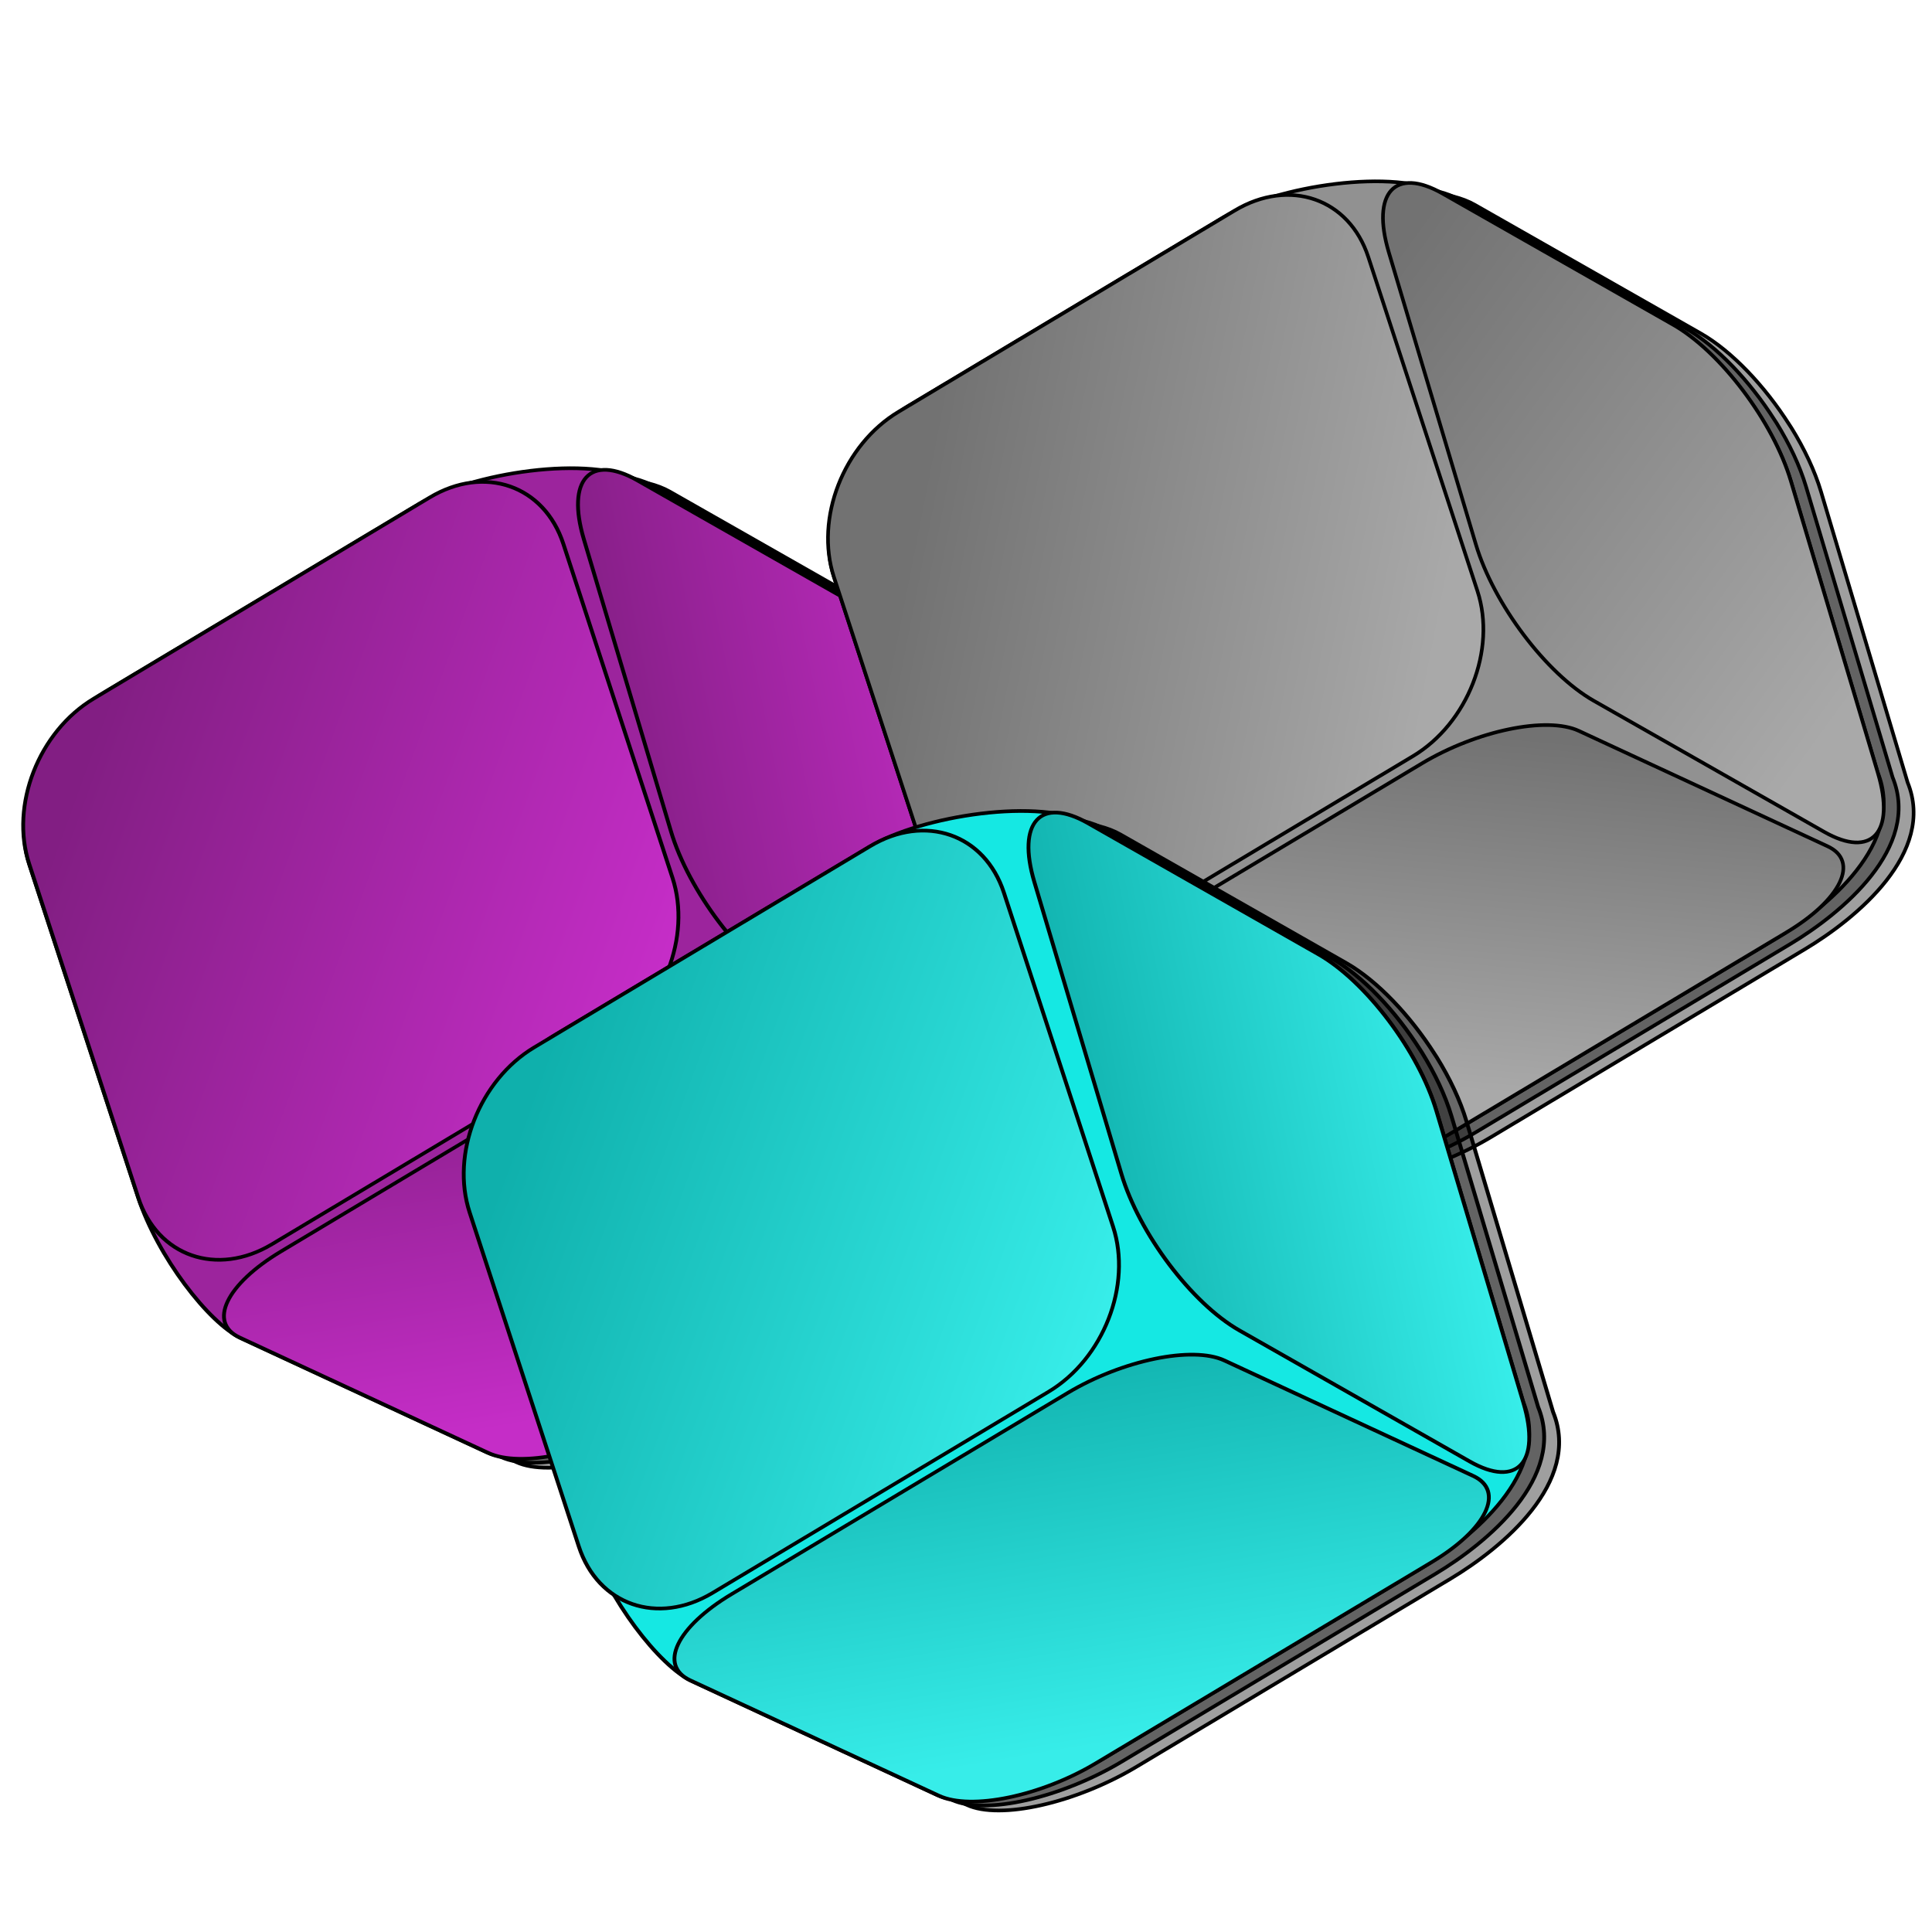 <svg width="533.333" height="533.333" xmlns="http://www.w3.org/2000/svg" xmlns:svg="http://www.w3.org/2000/svg" xmlns:xlink="http://www.w3.org/1999/xlink">
 <defs>
  <linearGradient id="linearGradient1549">
   <stop stop-color="#37ede9" id="stop1551" offset="0"/>
   <stop stop-color="#0fb0ac" id="stop1553" offset="1"/>
  </linearGradient>
  <linearGradient id="linearGradient1533">
   <stop stop-color="#c52dc7" id="stop1535" offset="0"/>
   <stop stop-color="#821e83" id="stop1537" offset="1"/>
  </linearGradient>
  <linearGradient id="linearGradient1480">
   <stop stop-color="#a9a9a9" id="stop1482" offset="0"/>
   <stop stop-color="#727272" id="stop1484" offset="1"/>
  </linearGradient>
  <linearGradient y2="0.811" x2="0.168" y1="0.106" x1="0.832" id="linearGradient4386" xlink:href="#linearGradient1549"/>
  <linearGradient y2="0.891" x2="0.146" y1="0.166" x1="0.787" id="linearGradient4388" xlink:href="#linearGradient1549"/>
  <linearGradient y2="0.077" x2="0.098" y1="0.752" x1="0.804" id="linearGradient4390" xlink:href="#linearGradient1549"/>
  <linearGradient y2="0.811" x2="0.168" y1="0.106" x1="0.832" id="linearGradient4506" xlink:href="#linearGradient1533"/>
  <linearGradient y2="0.891" x2="0.146" y1="0.166" x1="0.787" id="linearGradient4508" xlink:href="#linearGradient1533"/>
  <linearGradient y2="0.077" x2="0.098" y1="0.752" x1="0.804" id="linearGradient4510" xlink:href="#linearGradient1533"/>
  <linearGradient y2="0.395" x2="0.156" y1="0.571" x1="0.912" id="linearGradient1504" xlink:href="#linearGradient1480"/>
  <linearGradient y2="0.092" x2="0.079" y1="0.836" x1="0.855" id="linearGradient1506" xlink:href="#linearGradient1480"/>
  <linearGradient y2="0.045" x2="0.597" y1="0.795" x1="0.471" id="linearGradient1508" xlink:href="#linearGradient1480"/>
 </defs>
 <g>
  <title>Layer 1</title>
  <g stroke="null" id="svg_1">
   <g stroke="null" id="use4358" transform="matrix(0.514,0.854,-0.917,0.549,378.107,5.327) ">
    <path style="--darkreader-inline-fill:#131314;" stroke="null" fill="#000000" fill-opacity="0.376" stroke-linejoin="bevel" stroke-miterlimit="4" stroke-dashoffset="0" id="path4494" d="m110.681,177.458c-0.338,0.004 -0.661,0.025 -1,0.032c-12.659,0.281 -25.706,2.944 -34.313,7.458l-62.719,32.879c-13.517,7.089 -26.125,36.241 -26.125,51.977l0,94.421c0,18.394 13.456,36.071 30.188,39.656l94.625,20.265c16.732,3.584 39.906,1.184 48.25,-4.086l61.875,-39.072c8.344,-5.27 15.062,-24.309 15.062,-42.703l0,-94.421c0,-15.448 -4.238,-41.878 -25.031,-44.908l-81.406,-19.552c-5.815,-1.396 -12.537,-2.029 -19.406,-1.946z"/>
    <path style="--darkreader-inline-fill:#131314;" stroke="null" fill="#000000" fill-opacity="0.376" stroke-linejoin="bevel" stroke-miterlimit="4" stroke-dashoffset="0" d="m107.368,180.104c-0.338,0.004 -0.661,0.025 -1,0.032c-12.659,0.281 -25.706,2.944 -34.312,7.458l-62.719,32.879c-13.517,7.089 -26.125,36.241 -26.125,51.977l0,94.421c0,18.394 13.456,36.071 30.188,39.656l94.625,20.266c16.732,3.584 39.906,1.184 48.25,-4.086l61.875,-39.072c8.344,-5.27 15.062,-24.309 15.062,-42.703l0,-94.421c0,-15.448 -4.238,-41.878 -25.031,-44.908l-81.406,-19.552c-5.815,-1.396 -12.537,-2.029 -19.406,-1.945z" id="path4496"/>
    <path style="--darkreader-inline-fill:#533553;" stroke="null" fill="#9c249d" stroke-linejoin="bevel" stroke-miterlimit="4" stroke-dashoffset="0" id="path4498" d="m104.056,182.749c-0.338,0.004 -0.661,0.025 -1,0.032c-12.659,0.281 -25.706,2.944 -34.312,7.458l-62.719,32.879c-13.517,7.089 -26.125,36.241 -26.125,51.977l0,94.421c0,18.394 13.456,36.071 30.188,39.656l94.625,20.265c16.732,3.584 39.906,1.184 48.25,-4.086l61.875,-39.072c8.344,-5.27 15.062,-24.309 15.062,-42.703l0,-94.421c0,-15.448 -4.238,-41.878 -25.031,-44.908l-81.406,-19.552c-5.815,-1.396 -12.537,-2.029 -19.406,-1.945l0,-0z"/>
    <path stroke="null" fill="url(#linearGradient4506)" stroke-linejoin="bevel" stroke-miterlimit="4" stroke-dashoffset="0" d="m9.952,248.316l94.896,20.328c16.649,3.566 30.052,19.744 30.052,36.273l0,101.156c0,16.529 -13.403,26.964 -30.052,23.398l-94.896,-20.328c-16.649,-3.566 -30.052,-19.744 -30.052,-36.273l0,-101.156c0,-16.529 13.403,-26.964 30.052,-23.398z" id="path4500"/>
    <path stroke="null" fill="url(#linearGradient4508)" stroke-linejoin="bevel" stroke-miterlimit="4" stroke-dashoffset="0" d="m123.282,184.661l81.767,19.623c16.691,4.006 19.505,12.802 6.31,19.722l-63.897,33.512c-13.195,6.92 -37.254,9.267 -53.945,5.261l-81.767,-19.623c-16.691,-4.006 -19.505,-12.802 -6.31,-19.722l63.897,-33.512c13.195,-6.92 37.254,-9.267 53.945,-5.261z" id="path4502"/>
    <path stroke="null" fill="url(#linearGradient4510)" stroke-linejoin="bevel" stroke-miterlimit="4" stroke-dashoffset="0" d="m152.489,264.83l62.821,-39.676c8.083,-5.105 14.59,4.092 14.59,20.621l0,101.156c0,16.529 -6.507,33.945 -14.59,39.05l-62.821,39.676c-8.083,5.105 -14.59,-4.092 -14.59,-20.621l0,-101.156c0,-16.529 6.507,-33.945 14.59,-39.05z" id="path4504"/>
   </g>
   <g stroke="null" id="g1488">
    <path style="--darkreader-inline-fill:#131314;" stroke="null" fill="#000000" fill-opacity="0.376" stroke-linejoin="bevel" stroke-miterlimit="4" stroke-dashoffset="0" id="path4474" d="m494.498,118.077c-0.177,-0.286 -0.363,-0.551 -0.544,-0.836c-6.764,-10.657 -15.913,-20.338 -24.477,-25.21l-62.396,-35.513c-13.451,-7.652 -46.672,-2.413 -61.106,6.227l-86.612,51.845c-16.873,10.1 -26.172,31.298 -20.86,47.556l30.047,91.944c5.312,16.258 19.425,34.733 28.548,38.966l67.644,31.392c9.123,4.233 30.041,-0.483 46.914,-10.583l86.612,-51.845c14.171,-8.483 36.237,-26.614 28.329,-46.037l-23.907,-80.262c-1.709,-5.733 -4.582,-11.821 -8.19,-17.642z"/>
    <path style="--darkreader-inline-fill:#131314;" stroke="null" fill="#000000" fill-opacity="0.376" stroke-linejoin="bevel" stroke-miterlimit="4" stroke-dashoffset="0" d="m490.368,116.701c-0.177,-0.286 -0.363,-0.551 -0.544,-0.836c-6.764,-10.657 -15.913,-20.338 -24.477,-25.21l-62.396,-35.513c-13.451,-7.652 -46.672,-2.413 -61.106,6.227l-86.612,51.845c-16.873,10.1 -26.172,31.298 -20.86,47.556l30.047,91.944c5.312,16.258 19.425,34.733 28.548,38.966l67.644,31.392c9.123,4.233 30.041,-0.483 46.914,-10.583l86.612,-51.845c14.171,-8.483 36.237,-26.614 28.329,-46.037l-23.907,-80.262c-1.709,-5.733 -4.582,-11.821 -8.19,-17.642z" id="path4476"/>
    <path style="--darkreader-inline-fill:#696663;" stroke="null" fill="#919191" stroke-linejoin="bevel" stroke-miterlimit="4" stroke-dashoffset="0" id="path4478" d="m486.239,115.324c-0.177,-0.286 -0.363,-0.551 -0.544,-0.836c-6.764,-10.657 -15.913,-20.338 -24.477,-25.21l-62.396,-35.513c-13.451,-7.652 -46.672,-2.413 -61.106,6.227l-86.612,51.845c-16.873,10.1 -26.172,31.298 -20.86,47.556l30.047,91.944c5.312,16.258 19.425,34.733 28.548,38.966l67.644,31.392c9.123,4.233 30.041,-0.483 46.914,-10.583l86.612,-51.845c14.171,-8.482 36.237,-26.614 28.329,-46.037l-23.907,-80.262c-1.709,-5.733 -4.582,-11.821 -8.19,-17.642z"/>
    <path stroke="null" fill="url(#linearGradient1504)" stroke-linejoin="bevel" stroke-miterlimit="4" stroke-dashoffset="0" d="m377.726,70.955l30.129,92.209c5.286,16.177 -2.665,36.508 -17.827,45.583l-92.79,55.543c-15.162,9.076 -31.623,3.358 -36.909,-12.819l-30.129,-92.209c-5.286,-16.177 2.665,-36.508 17.827,-45.583l92.79,-55.543c15.162,-9.076 31.623,-3.358 36.909,12.819z" id="path4480"/>
    <path stroke="null" fill="url(#linearGradient1506)" stroke-linejoin="bevel" stroke-miterlimit="4" stroke-dashoffset="0" d="m494.368,132.795l24.027,80.61c4.904,16.454 -1.718,23.688 -14.847,16.218l-63.583,-36.172c-13.13,-7.47 -27.649,-26.73 -32.553,-43.184l-24.027,-80.61c-4.904,-16.454 1.718,-23.688 14.847,-16.218l63.583,36.172c13.13,7.47 27.649,26.73 32.553,43.184z" id="path4482"/>
    <path stroke="null" fill="url(#linearGradient1508)" stroke-linejoin="bevel" stroke-miterlimit="4" stroke-dashoffset="0" d="m435.841,201.759l68.684,31.868c8.837,4.1 3.745,14.708 -11.417,23.783l-92.79,55.543c-15.162,9.076 -34.482,13.081 -43.319,8.981l-68.684,-31.868c-8.837,-4.1 -3.745,-14.707 11.417,-23.783l92.79,-55.543c15.162,-9.076 34.482,-13.081 43.319,-8.981z" id="path4484"/>
   </g>
   <g stroke="null" id="use4370" transform="matrix(0.514,0.854,-0.917,0.549,961,5.327) ">
    <path style="--darkreader-inline-fill:#131314;" stroke="null" fill="#000000" fill-opacity="0.376" stroke-linejoin="bevel" stroke-miterlimit="4" stroke-dashoffset="0" id="path4374" d="m-44.174,590.692c-0.338,0.004 -0.661,0.025 -1,0.032c-12.659,0.281 -25.706,2.944 -34.312,7.458l-62.719,32.879c-13.517,7.089 -26.125,36.241 -26.125,51.977l0,94.421c0,18.394 13.456,36.071 30.188,39.656l94.625,20.265c16.732,3.584 39.906,1.184 48.25,-4.086l61.875,-39.072c8.344,-5.27 15.062,-24.309 15.062,-42.703l0,-94.421c0,-15.448 -4.238,-41.878 -25.031,-44.908l-81.406,-19.552c-5.815,-1.396 -12.537,-2.029 -19.406,-1.945l0,-0z"/>
    <path style="--darkreader-inline-fill:#131314;" stroke="null" fill="#000000" fill-opacity="0.376" stroke-linejoin="bevel" stroke-miterlimit="4" stroke-dashoffset="0" d="m-47.487,593.337c-0.338,0.004 -0.661,0.025 -1,0.032c-12.659,0.281 -25.706,2.944 -34.312,7.458l-62.719,32.879c-13.517,7.089 -26.125,36.241 -26.125,51.977l0,94.421c0,18.394 13.456,36.071 30.188,39.656l94.625,20.265c16.732,3.584 39.906,1.184 48.25,-4.086l61.875,-39.072c8.344,-5.27 15.062,-24.309 15.062,-42.703l0,-94.421c0,-15.448 -4.238,-41.878 -25.031,-44.908l-81.406,-19.552c-5.815,-1.396 -12.537,-2.029 -19.406,-1.946z" id="path4376"/>
    <path style="--darkreader-inline-fill:#4e7f7e;" stroke="null" fill="#15e8e3" stroke-linejoin="bevel" stroke-miterlimit="4" stroke-dashoffset="0" id="path4378" d="m-50.799,595.983c-0.338,0.004 -0.661,0.025 -1,0.032c-12.659,0.281 -25.706,2.944 -34.312,7.458l-62.719,32.879c-13.517,7.089 -26.125,36.241 -26.125,51.977l0,94.421c0,18.394 13.456,36.071 30.188,39.656l94.625,20.265c16.732,3.584 39.906,1.184 48.25,-4.086l61.875,-39.072c8.344,-5.27 15.062,-24.309 15.062,-42.703l0,-94.421c0,-15.448 -4.238,-41.878 -25.031,-44.908l-81.406,-19.552c-5.815,-1.396 -12.537,-2.029 -19.406,-1.946z"/>
    <path stroke="null" fill="url(#linearGradient4386)" stroke-linejoin="bevel" stroke-miterlimit="4" stroke-dashoffset="0" d="m-144.903,664.55l94.896,20.328c16.649,3.566 30.052,19.744 30.052,36.273l0,101.156c0,16.529 -13.403,26.964 -30.052,23.398l-94.896,-20.328c-16.649,-3.566 -30.052,-19.744 -30.052,-36.273l0,-101.156c0,-16.529 13.403,-26.964 30.052,-23.398z" id="path4380"/>
    <path stroke="null" fill="url(#linearGradient4388)" stroke-linejoin="bevel" stroke-miterlimit="4" stroke-dashoffset="0" d="m-31.573,597.895l81.767,19.623c16.691,4.006 19.505,12.802 6.31,19.722l-63.897,33.512c-13.195,6.92 -37.254,9.267 -53.945,5.261l-81.767,-19.623c-16.691,-4.006 -19.505,-12.802 -6.31,-19.722l63.897,-33.512c13.195,-6.92 37.254,-9.267 53.945,-5.261z" id="path4382"/>
    <path stroke="null" fill="url(#linearGradient4390)" stroke-linejoin="bevel" stroke-miterlimit="4" stroke-dashoffset="0" d="m-2.366,678.063l62.821,-39.676c8.083,-5.105 14.59,4.092 14.59,20.621l0,101.156c0,16.529 -6.507,33.945 -14.59,39.05l-62.821,39.676c-8.083,5.105 -14.59,-4.092 -14.59,-20.621l0,-101.156c0,-16.529 6.507,-33.945 14.59,-39.05z" id="path4384"/>
   </g>
  </g>
 </g>
</svg>